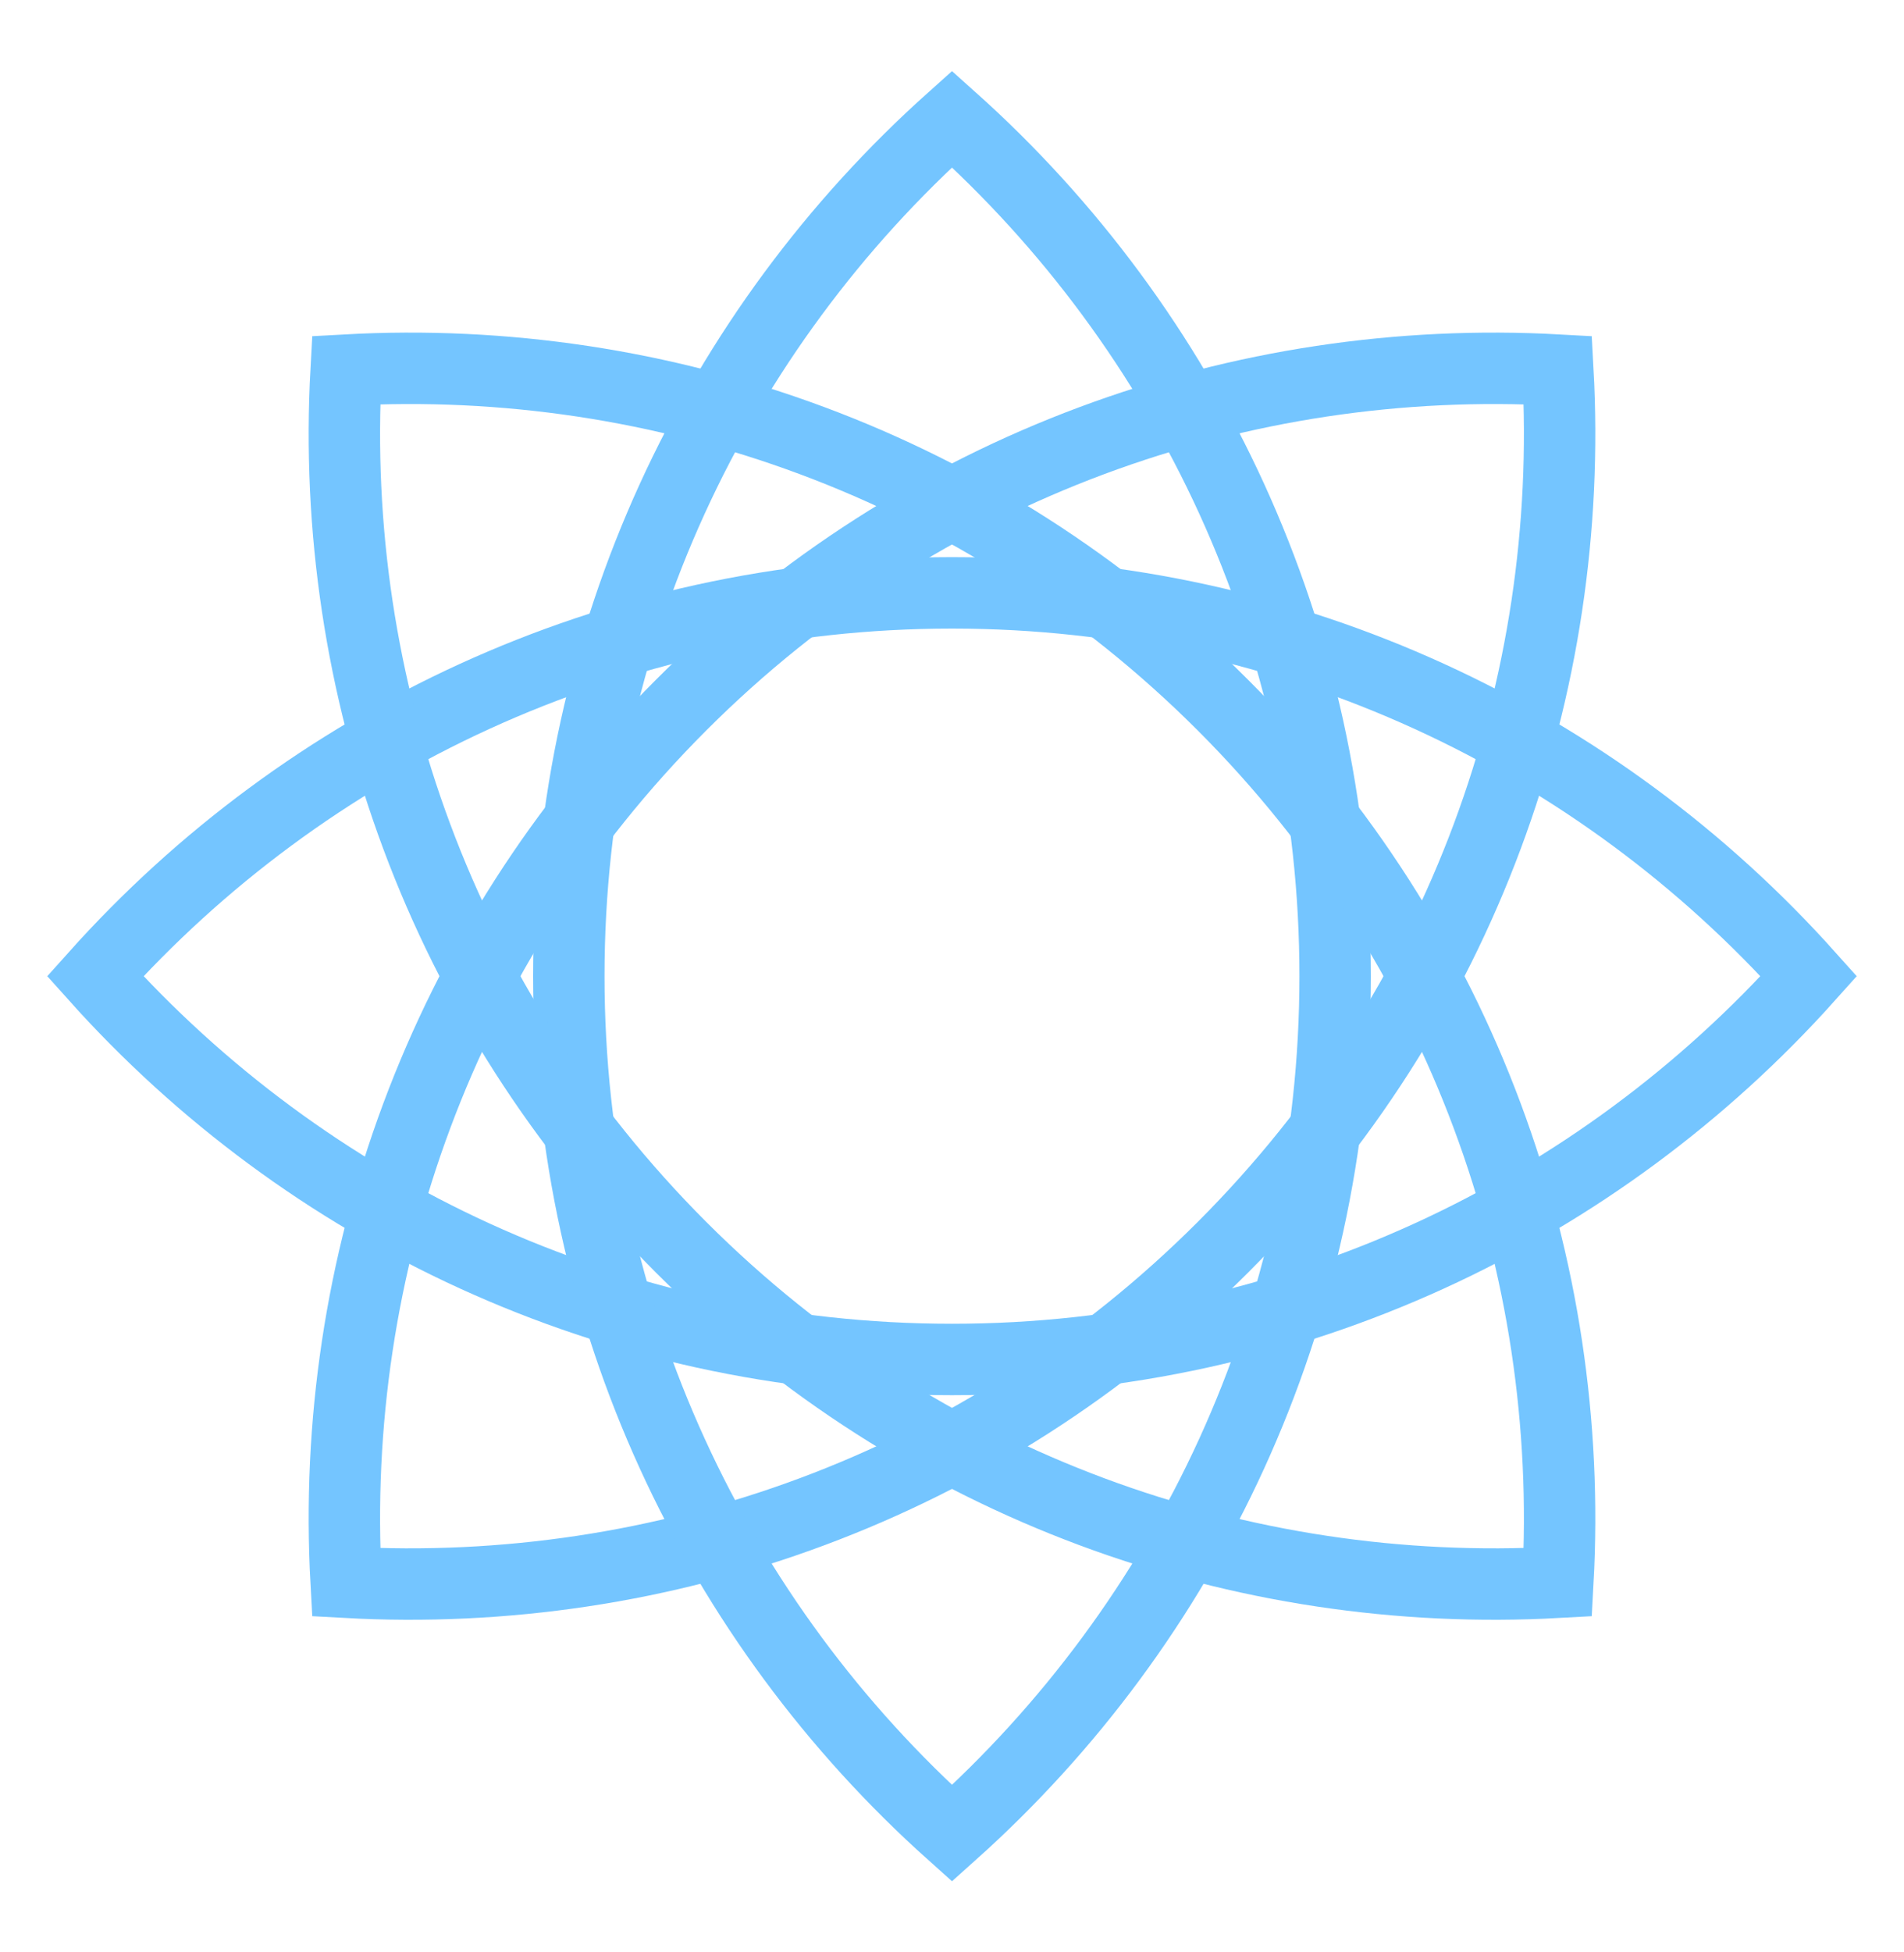 <svg width="40" height="41" viewBox="0 0 40 41" fill="none" xmlns="http://www.w3.org/2000/svg">
<path d="M2 20.5C6.422 15.559 12.848 12.45 20 12.45C27.152 12.45 33.578 15.559 38 20.5C33.578 25.44 27.152 28.549 20 28.549C12.848 28.549 6.422 25.44 2 20.5Z" stroke="#74C5FF" stroke-width="1.5"/>
<path d="M7.272 33.228C6.905 26.607 9.251 19.865 14.308 14.808C19.365 9.75 26.108 7.405 32.728 7.772C33.094 14.392 30.749 21.134 25.692 26.192C20.634 31.249 13.892 33.594 7.272 33.228Z" stroke="#74C5FF" stroke-width="1.5"/>
<path d="M20 38.5C15.059 34.078 11.95 27.652 11.95 20.5C11.95 13.348 15.059 6.922 20 2.5C24.94 6.922 28.049 13.348 28.049 20.5C28.049 27.652 24.94 34.078 20 38.5Z" stroke="#74C5FF" stroke-width="1.5"/>
<path d="M32.728 33.228C26.108 33.594 19.365 31.249 14.308 26.192C9.251 21.134 6.905 14.392 7.272 7.772C13.892 7.405 20.634 9.751 25.692 14.808C30.749 19.865 33.094 26.608 32.728 33.228Z" stroke="#74C5FF" stroke-width="1.5"/>
</svg>
